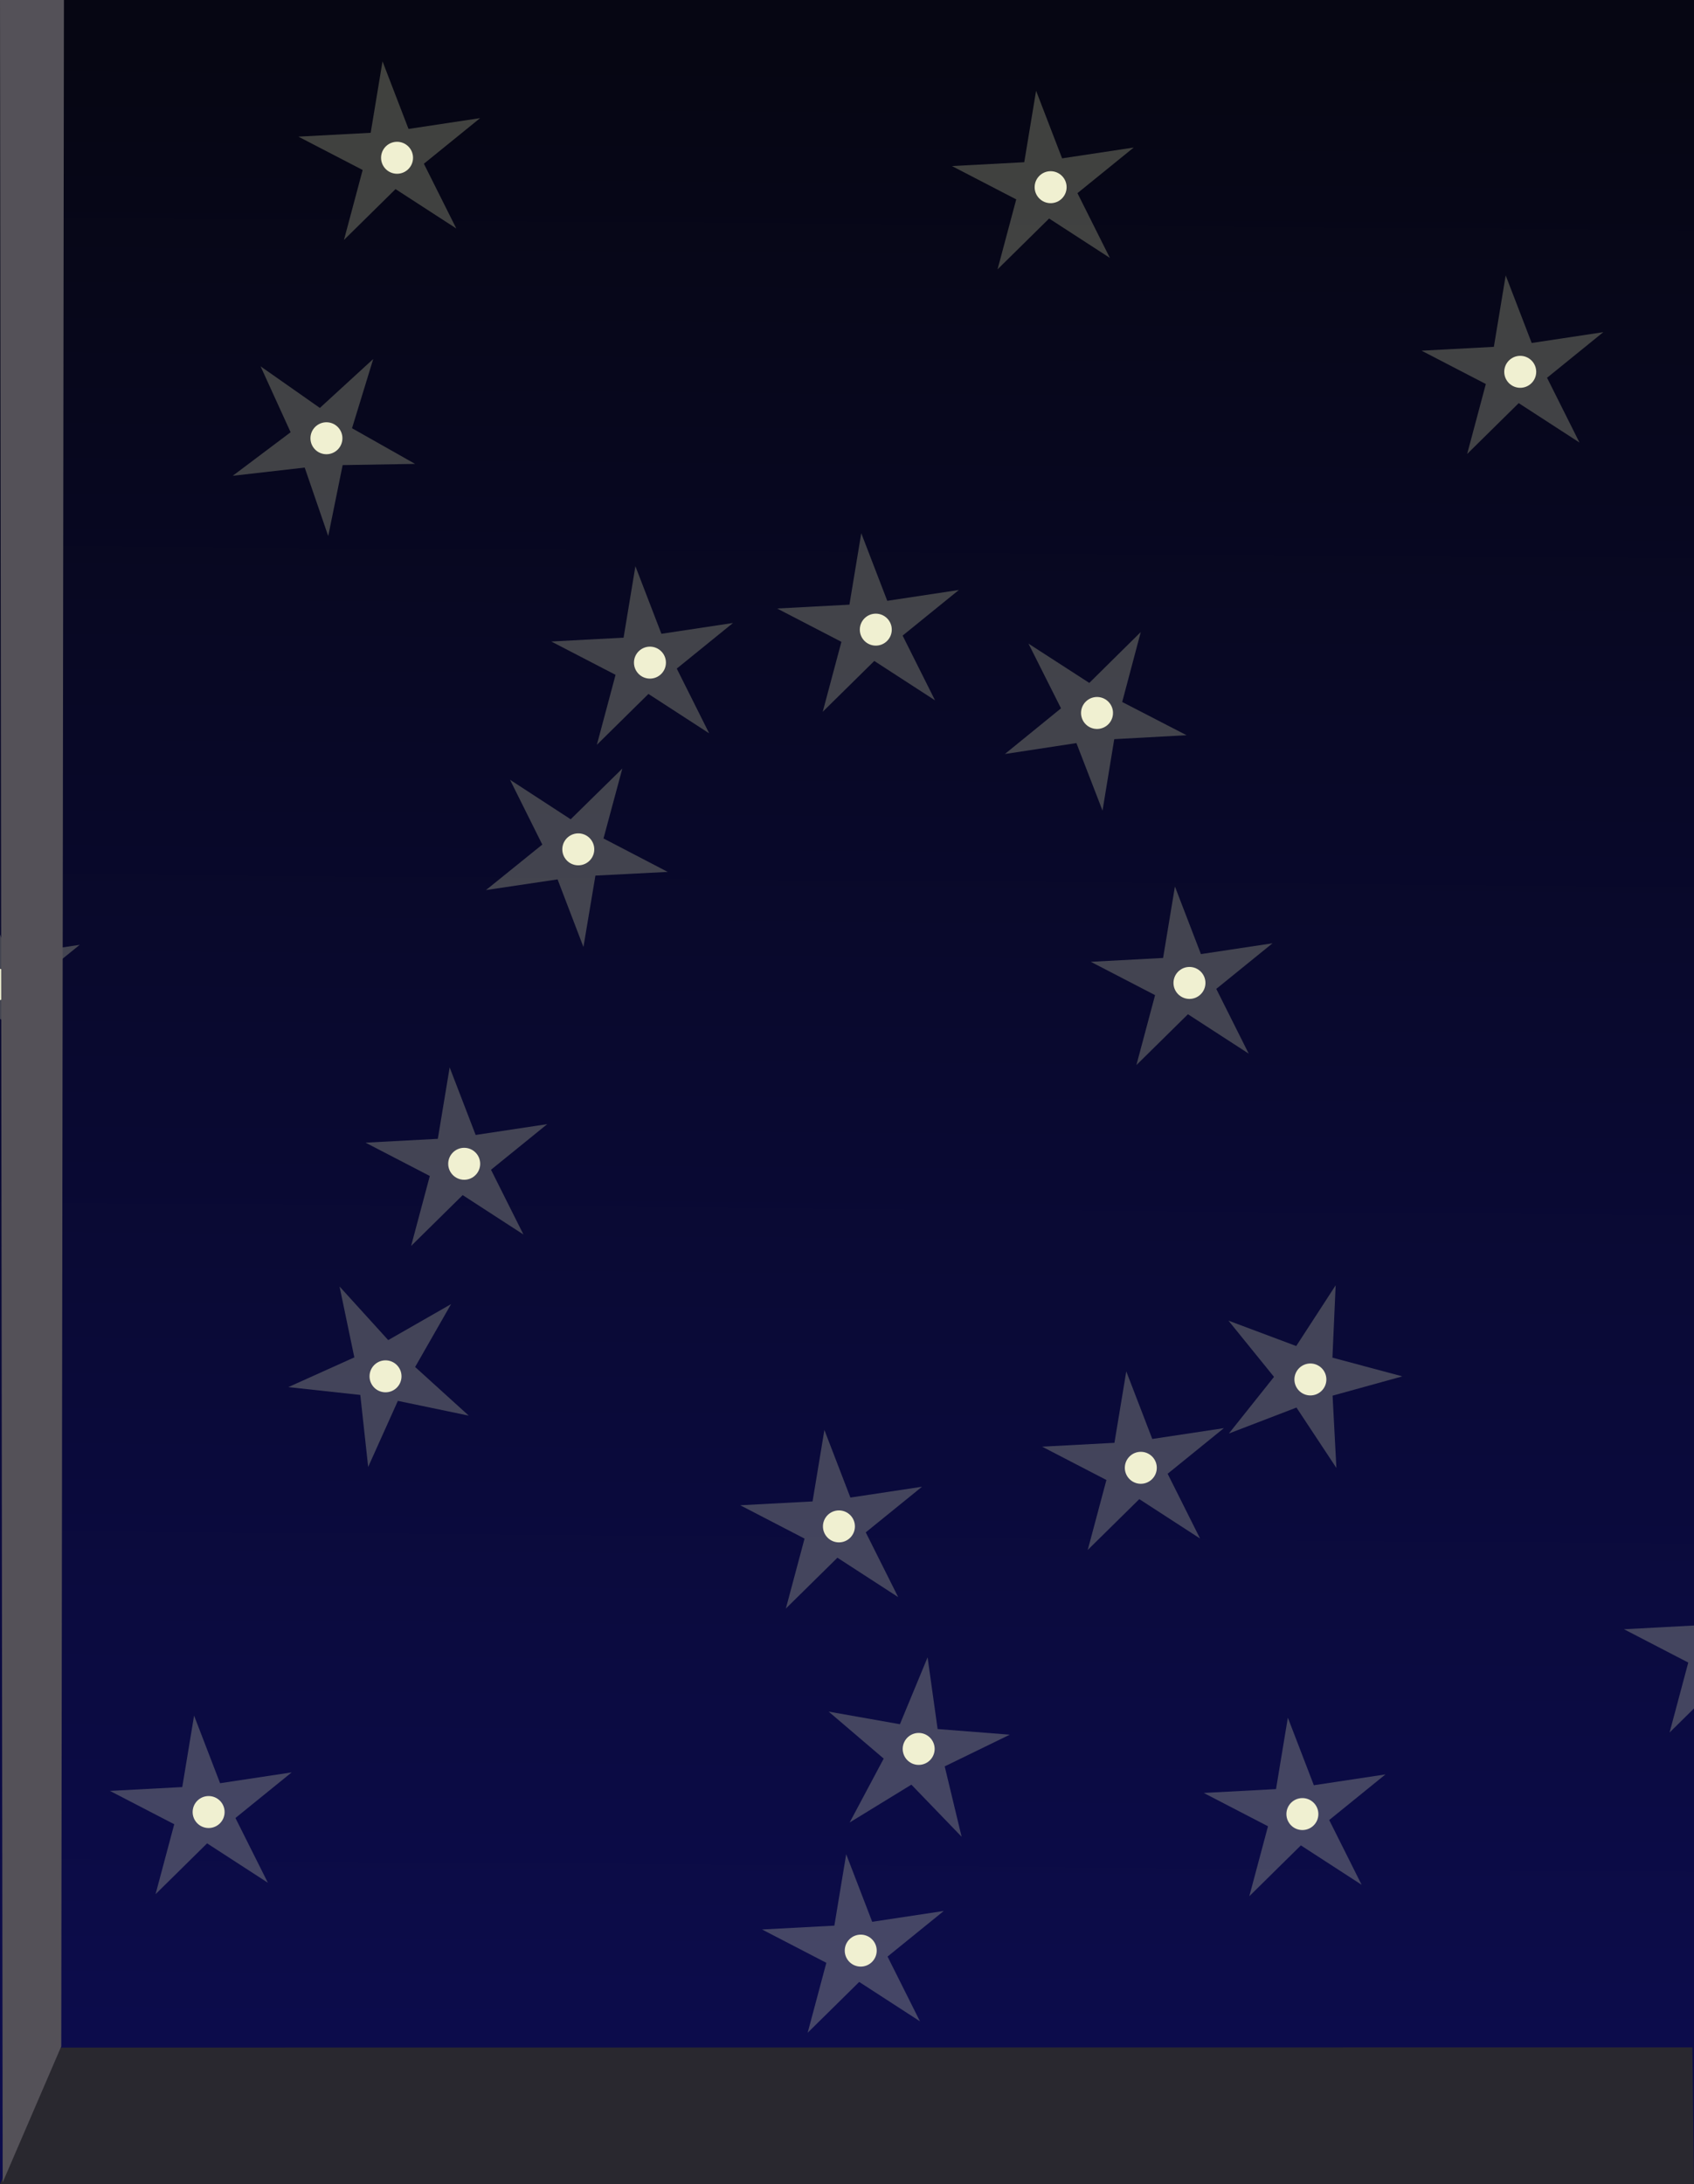 <?xml version="1.0" encoding="UTF-8" standalone="no"?>
<!-- Created with Inkscape (http://www.inkscape.org/) -->

<svg
   xmlns:dc="http://purl.org/dc/elements/1.1/"
   xmlns:cc="http://creativecommons.org/ns#"
   xmlns:rdf="http://www.w3.org/1999/02/22-rdf-syntax-ns#"
   xmlns:svg="http://www.w3.org/2000/svg"
   xmlns="http://www.w3.org/2000/svg"
   xmlns:xlink="http://www.w3.org/1999/xlink"
   xmlns:sodipodi="http://sodipodi.sourceforge.net/DTD/sodipodi-0.dtd"
   xmlns:inkscape="http://www.inkscape.org/namespaces/inkscape"
   width="128.21mm"
   height="165.302mm"
   viewBox="0 0 454.286 585.714"
   id="svg5329"
   version="1.1"
   inkscape:version="0.91 r13725"
   sodipodi:docname="window.svg"
   inkscape:export-filename="/home/seb/work/lamp/window.png"
   inkscape:export-xdpi="30.707546"
   inkscape:export-ydpi="30.707546">
  <defs
     id="defs5331">
    <linearGradient
       inkscape:collect="always"
       id="linearGradient9402">
      <stop
         style="stop-color:#0c0c4b;stop-opacity:1"
         offset="0"
         id="stop9404" />
      <stop
         style="stop-color:#060613;stop-opacity:1"
         offset="1"
         id="stop9406" />
    </linearGradient>
    <linearGradient
       inkscape:collect="always"
       xlink:href="#linearGradient9402"
       id="linearGradient9408"
       x1="356.274"
       y1="706.66"
       x2="360.315"
       y2="178.35"
       gradientUnits="userSpaceOnUse" />
    <filter
       inkscape:collect="always"
       style="color-interpolation-filters:sRGB"
       id="filter9436"
       x="-0.209"
       width="1.419"
       y="-0.213"
       height="1.426">
      <feGaussianBlur
         inkscape:collect="always"
         stdDeviation="4.251"
         id="feGaussianBlur9438" />
    </filter>
  </defs>
  <sodipodi:namedview
     id="base"
     pagecolor="#ffffff"
     bordercolor="#666666"
     borderopacity="1.0"
     inkscape:pageopacity="0.0"
     inkscape:pageshadow="2"
     inkscape:zoom="0.7"
     inkscape:cx="154.45478"
     inkscape:cy="237.35924"
     inkscape:document-units="px"
     inkscape:current-layer="layer1"
     showgrid="false"
     fit-margin-top="0"
     fit-margin-left="0"
     fit-margin-right="0"
     fit-margin-bottom="0"
     inkscape:window-width="1438"
     inkscape:window-height="849"
     inkscape:window-x="0"
     inkscape:window-y="24"
     inkscape:window-maximized="0" />
  <g
     inkscape:label="Layer 1"
     inkscape:groupmode="layer"
     id="layer1"
     transform="translate(-130,-162.362)">
    <rect
       style="opacity:1;fill:url(#linearGradient9408);fill-opacity:1;fill-rule:nonzero;stroke:none;stroke-width:4;stroke-linecap:butt;stroke-linejoin:round;stroke-miterlimit:4;stroke-dasharray:4, 4;stroke-dashoffset:0;stroke-opacity:1"
       id="rect5877"
       width="454.286"
       height="585.714"
       x="130"
       y="162.362" />
    <g
       id="g9450"
       transform="translate(42.008,38.846)">
      <path
         inkscape:transform-center-y="-1.6790698"
         inkscape:transform-center-x="0.8070341"
         d="m 338.744,311.323 -16.293,-10.563 -13.827,13.633 5.011,-18.76 -17.239,-8.937 19.39,-1.031 3.173,-19.157 6.972,18.122 19.199,-2.902 -15.081,12.231 z"
         inkscape:randomized="0"
         inkscape:rounded="0"
         inkscape:flatsided="false"
         sodipodi:arg2="1.4692152"
         sodipodi:arg1="0.84089667"
         sodipodi:r2="8.6745958"
         sodipodi:r1="25.753939"
         sodipodi:cy="292.13007"
         sodipodi:cx="321.57184"
         sodipodi:sides="5"
         id="path9452"
         style="opacity:0.5;fill:#eef3bd;fill-opacity:1;fill-rule:nonzero;stroke:none;stroke-width:2;stroke-linecap:butt;stroke-linejoin:round;stroke-miterlimit:4;stroke-dasharray:none;stroke-dashoffset:0;stroke-opacity:1;filter:url(#filter9436)"
         sodipodi:type="star" />
      <circle
         style="opacity:1;fill:#f0f0d1;fill-opacity:1;fill-rule:nonzero;stroke:none;stroke-width:4;stroke-linecap:butt;stroke-linejoin:round;stroke-miterlimit:4;stroke-dasharray:4, 4;stroke-dashoffset:0;stroke-opacity:1"
         id="circle9454"
         cx="322.857"
         cy="292.362"
         r="4.286" />
    </g>
    <g
       id="g9566"
       transform="translate(88.893,-79.802)">
      <path
         inkscape:transform-center-y="-1.6790698"
         inkscape:transform-center-x="0.8070341"
         d="m 338.744,311.323 -16.293,-10.563 -13.827,13.633 5.011,-18.76 -17.239,-8.937 19.39,-1.031 3.173,-19.157 6.972,18.122 19.199,-2.902 -15.081,12.231 z"
         inkscape:randomized="0"
         inkscape:rounded="0"
         inkscape:flatsided="false"
         sodipodi:arg2="1.4692152"
         sodipodi:arg1="0.84089667"
         sodipodi:r2="8.6745958"
         sodipodi:r1="25.753939"
         sodipodi:cy="292.13007"
         sodipodi:cx="321.57184"
         sodipodi:sides="5"
         id="path9568"
         style="opacity:0.5;fill:#eef3bd;fill-opacity:1;fill-rule:nonzero;stroke:none;stroke-width:2;stroke-linecap:butt;stroke-linejoin:round;stroke-miterlimit:4;stroke-dasharray:none;stroke-dashoffset:0;stroke-opacity:1;filter:url(#filter9436)"
         sodipodi:type="star" />
      <circle
         style="opacity:1;fill:#f0f0d1;fill-opacity:1;fill-rule:nonzero;stroke:none;stroke-width:4;stroke-linecap:butt;stroke-linejoin:round;stroke-miterlimit:4;stroke-dasharray:4, 4;stroke-dashoffset:0;stroke-opacity:1"
         id="circle9570"
         cx="322.857"
         cy="292.362"
         r="4.286" />
    </g>
    <g
       id="g9572"
       transform="translate(214.828,-30.292)">
      <path
         inkscape:transform-center-y="-1.6790698"
         inkscape:transform-center-x="0.8070341"
         d="m 338.744,311.323 -16.293,-10.563 -13.827,13.633 5.011,-18.76 -17.239,-8.937 19.39,-1.031 3.173,-19.157 6.972,18.122 19.199,-2.902 -15.081,12.231 z"
         inkscape:randomized="0"
         inkscape:rounded="0"
         inkscape:flatsided="false"
         sodipodi:arg2="1.4692152"
         sodipodi:arg1="0.84089667"
         sodipodi:r2="8.6745958"
         sodipodi:r1="25.753939"
         sodipodi:cy="292.13007"
         sodipodi:cx="321.57184"
         sodipodi:sides="5"
         id="path9574"
         style="opacity:0.5;fill:#eef3bd;fill-opacity:1;fill-rule:nonzero;stroke:none;stroke-width:2;stroke-linecap:butt;stroke-linejoin:round;stroke-miterlimit:4;stroke-dasharray:none;stroke-dashoffset:0;stroke-opacity:1;filter:url(#filter9436)"
         sodipodi:type="star" />
      <circle
         style="opacity:1;fill:#f0f0d1;fill-opacity:1;fill-rule:nonzero;stroke:none;stroke-width:4;stroke-linecap:butt;stroke-linejoin:round;stroke-miterlimit:4;stroke-dasharray:4, 4;stroke-dashoffset:0;stroke-opacity:1"
         id="circle9576"
         cx="322.857"
         cy="292.362"
         r="4.286" />
    </g>
    <g
       id="g9578"
       transform="translate(-193.743,133.993)">
      <path
         inkscape:transform-center-y="-1.6790698"
         inkscape:transform-center-x="0.8070341"
         d="m 338.744,311.323 -16.293,-10.563 -13.827,13.633 5.011,-18.76 -17.239,-8.937 19.39,-1.031 3.173,-19.157 6.972,18.122 19.199,-2.902 -15.081,12.231 z"
         inkscape:randomized="0"
         inkscape:rounded="0"
         inkscape:flatsided="false"
         sodipodi:arg2="1.4692152"
         sodipodi:arg1="0.84089667"
         sodipodi:r2="8.6745958"
         sodipodi:r1="25.753939"
         sodipodi:cy="292.13007"
         sodipodi:cx="321.57184"
         sodipodi:sides="5"
         id="path9580"
         style="opacity:0.5;fill:#eef3bd;fill-opacity:1;fill-rule:nonzero;stroke:none;stroke-width:2;stroke-linecap:butt;stroke-linejoin:round;stroke-miterlimit:4;stroke-dasharray:none;stroke-dashoffset:0;stroke-opacity:1;filter:url(#filter9436)"
         sodipodi:type="star" />
      <circle
         style="opacity:1;fill:#f0f0d1;fill-opacity:1;fill-rule:nonzero;stroke:none;stroke-width:4;stroke-linecap:butt;stroke-linejoin:round;stroke-miterlimit:4;stroke-dasharray:4, 4;stroke-dashoffset:0;stroke-opacity:1"
         id="circle9582"
         cx="322.857"
         cy="292.362"
         r="4.286" />
    </g>
    <g
       transform="translate(269.114,312.565)"
       id="g9516">
      <path
         sodipodi:type="star"
         style="opacity:0.5;fill:#eef3bd;fill-opacity:1;fill-rule:nonzero;stroke:none;stroke-width:2;stroke-linecap:butt;stroke-linejoin:round;stroke-miterlimit:4;stroke-dasharray:none;stroke-dashoffset:0;stroke-opacity:1;filter:url(#filter9436)"
         id="path9518"
         sodipodi:sides="5"
         sodipodi:cx="321.57184"
         sodipodi:cy="292.13007"
         sodipodi:r1="25.753939"
         sodipodi:r2="8.6745958"
         sodipodi:arg1="0.84089667"
         sodipodi:arg2="1.4692152"
         inkscape:flatsided="false"
         inkscape:rounded="0"
         inkscape:randomized="0"
         d="m 338.744,311.323 -16.293,-10.563 -13.827,13.633 5.011,-18.76 -17.239,-8.937 19.39,-1.031 3.173,-19.157 6.972,18.122 19.199,-2.902 -15.081,12.231 z"
         inkscape:transform-center-x="0.8070341"
         inkscape:transform-center-y="-1.6790698" />
      <circle
         r="4.286"
         cy="292.362"
         cx="322.857"
         id="circle9520"
         style="opacity:1;fill:#f0f0d1;fill-opacity:1;fill-rule:nonzero;stroke:none;stroke-width:4;stroke-linecap:butt;stroke-linejoin:round;stroke-miterlimit:4;stroke-dasharray:4, 4;stroke-dashoffset:0;stroke-opacity:1" />
    </g>
    <g
       transform="matrix(0.83,-0.558,0.558,0.83,-213.568,217.379)"
       id="g9522">
      <path
         sodipodi:type="star"
         style="opacity:0.5;fill:#eef3bd;fill-opacity:1;fill-rule:nonzero;stroke:none;stroke-width:2;stroke-linecap:butt;stroke-linejoin:round;stroke-miterlimit:4;stroke-dasharray:none;stroke-dashoffset:0;stroke-opacity:1;filter:url(#filter9436)"
         id="path9524"
         sodipodi:sides="5"
         sodipodi:cx="321.57184"
         sodipodi:cy="292.13007"
         sodipodi:r1="25.753939"
         sodipodi:r2="8.6745958"
         sodipodi:arg1="0.84089667"
         sodipodi:arg2="1.4692152"
         inkscape:flatsided="false"
         inkscape:rounded="0"
         inkscape:randomized="0"
         d="m 338.744,311.323 -16.293,-10.563 -13.827,13.633 5.011,-18.76 -17.239,-8.937 19.39,-1.031 3.173,-19.157 6.972,18.122 19.199,-2.902 -15.081,12.231 z"
         inkscape:transform-center-x="0.8070341"
         inkscape:transform-center-y="-1.6790698" />
      <circle
         r="4.286"
         cy="292.362"
         cx="322.857"
         id="circle9526"
         style="opacity:1;fill:#f0f0d1;fill-opacity:1;fill-rule:nonzero;stroke:none;stroke-width:4;stroke-linecap:butt;stroke-linejoin:round;stroke-miterlimit:4;stroke-dasharray:4, 4;stroke-dashoffset:0;stroke-opacity:1" />
    </g>
    <g
       transform="translate(113.078,263.608)"
       id="g9462">
      <path
         inkscape:transform-center-y="-1.6790698"
         inkscape:transform-center-x="0.8070341"
         d="m 338.744,311.323 -16.293,-10.563 -13.827,13.633 5.011,-18.76 -17.239,-8.937 19.39,-1.031 3.173,-19.157 6.972,18.122 19.199,-2.902 -15.081,12.231 z"
         inkscape:randomized="0"
         inkscape:rounded="0"
         inkscape:flatsided="false"
         sodipodi:arg2="1.4692152"
         sodipodi:arg1="0.84089667"
         sodipodi:r2="8.6745958"
         sodipodi:r1="25.753939"
         sodipodi:cy="292.13007"
         sodipodi:cx="321.57184"
         sodipodi:sides="5"
         id="path9464"
         style="opacity:0.5;fill:#eef3bd;fill-opacity:1;fill-rule:nonzero;stroke:none;stroke-width:2;stroke-linecap:butt;stroke-linejoin:round;stroke-miterlimit:4;stroke-dasharray:none;stroke-dashoffset:0;stroke-opacity:1;filter:url(#filter9436)"
         sodipodi:type="star" />
      <circle
         style="opacity:1;fill:#f0f0d1;fill-opacity:1;fill-rule:nonzero;stroke:none;stroke-width:4;stroke-linecap:butt;stroke-linejoin:round;stroke-miterlimit:4;stroke-dasharray:4, 4;stroke-dashoffset:0;stroke-opacity:1"
         id="circle9466"
         cx="322.857"
         cy="292.362"
         r="4.286" />
    </g>
    <g
       id="g9444"
       transform="translate(-18.559,47.693)">
      <path
         sodipodi:type="star"
         style="opacity:0.5;fill:#eef3bd;fill-opacity:1;fill-rule:nonzero;stroke:none;stroke-width:2;stroke-linecap:butt;stroke-linejoin:round;stroke-miterlimit:4;stroke-dasharray:none;stroke-dashoffset:0;stroke-opacity:1;filter:url(#filter9436)"
         id="path9446"
         sodipodi:sides="5"
         sodipodi:cx="321.57184"
         sodipodi:cy="292.13007"
         sodipodi:r1="25.753939"
         sodipodi:r2="8.6745958"
         sodipodi:arg1="0.84089667"
         sodipodi:arg2="1.4692152"
         inkscape:flatsided="false"
         inkscape:rounded="0"
         inkscape:randomized="0"
         d="m 338.744,311.323 -16.293,-10.563 -13.827,13.633 5.011,-18.76 -17.239,-8.937 19.39,-1.031 3.173,-19.157 6.972,18.122 19.199,-2.902 -15.081,12.231 z"
         inkscape:transform-center-x="0.8070341"
         inkscape:transform-center-y="-1.6790698" />
      <circle
         r="4.286"
         cy="292.362"
         cx="322.857"
         id="circle9448"
         style="opacity:1;fill:#f0f0d1;fill-opacity:1;fill-rule:nonzero;stroke:none;stroke-width:4;stroke-linecap:butt;stroke-linejoin:round;stroke-miterlimit:4;stroke-dasharray:4, 4;stroke-dashoffset:0;stroke-opacity:1" />
    </g>
    <g
       transform="matrix(0.808,-0.589,0.589,0.808,-8.877,307.489)"
       id="g9468">
      <path
         sodipodi:type="star"
         style="opacity:0.5;fill:#eef3bd;fill-opacity:1;fill-rule:nonzero;stroke:none;stroke-width:2;stroke-linecap:butt;stroke-linejoin:round;stroke-miterlimit:4;stroke-dasharray:none;stroke-dashoffset:0;stroke-opacity:1;filter:url(#filter9436)"
         id="path9470"
         sodipodi:sides="5"
         sodipodi:cx="321.57184"
         sodipodi:cy="292.13007"
         sodipodi:r1="25.753939"
         sodipodi:r2="8.6745958"
         sodipodi:arg1="0.84089667"
         sodipodi:arg2="1.4692152"
         inkscape:flatsided="false"
         inkscape:rounded="0"
         inkscape:randomized="0"
         d="m 338.744,311.323 -16.293,-10.563 -13.827,13.633 5.011,-18.76 -17.239,-8.937 19.39,-1.031 3.173,-19.157 6.972,18.122 19.199,-2.902 -15.081,12.231 z"
         inkscape:transform-center-x="0.8070341"
         inkscape:transform-center-y="-1.6790698" />
      <circle
         r="4.286"
         cy="292.362"
         cx="322.857"
         id="circle9472"
         style="opacity:1;fill:#f0f0d1;fill-opacity:1;fill-rule:nonzero;stroke:none;stroke-width:4;stroke-linecap:butt;stroke-linejoin:round;stroke-miterlimit:4;stroke-dasharray:4, 4;stroke-dashoffset:0;stroke-opacity:1" />
    </g>
    <g
       id="g9498"
       transform="matrix(0.916,0.4,-0.4,0.916,302.621,135.336)">
      <path
         inkscape:transform-center-y="-1.6790698"
         inkscape:transform-center-x="0.8070341"
         d="m 338.744,311.323 -16.293,-10.563 -13.827,13.633 5.011,-18.76 -17.239,-8.937 19.39,-1.031 3.173,-19.157 6.972,18.122 19.199,-2.902 -15.081,12.231 z"
         inkscape:randomized="0"
         inkscape:rounded="0"
         inkscape:flatsided="false"
         sodipodi:arg2="1.4692152"
         sodipodi:arg1="0.84089667"
         sodipodi:r2="8.6745958"
         sodipodi:r1="25.753939"
         sodipodi:cy="292.13007"
         sodipodi:cx="321.57184"
         sodipodi:sides="5"
         id="path9500"
         style="opacity:0.5;fill:#eef3bd;fill-opacity:1;fill-rule:nonzero;stroke:none;stroke-width:2;stroke-linecap:butt;stroke-linejoin:round;stroke-miterlimit:4;stroke-dasharray:none;stroke-dashoffset:0;stroke-opacity:1;filter:url(#filter9436)"
         sodipodi:type="star" />
      <circle
         style="opacity:1;fill:#f0f0d1;fill-opacity:1;fill-rule:nonzero;stroke:none;stroke-width:4;stroke-linecap:butt;stroke-linejoin:round;stroke-miterlimit:4;stroke-dasharray:4, 4;stroke-dashoffset:0;stroke-opacity:1"
         id="circle9502"
         cx="322.857"
         cy="292.362"
         r="4.286" />
    </g>
    <g
       transform="matrix(0.516,-0.856,0.856,0.516,-40.491,756.863)"
       id="g9554">
      <path
         sodipodi:type="star"
         style="opacity:0.5;fill:#eef3bd;fill-opacity:1;fill-rule:nonzero;stroke:none;stroke-width:2;stroke-linecap:butt;stroke-linejoin:round;stroke-miterlimit:4;stroke-dasharray:none;stroke-dashoffset:0;stroke-opacity:1;filter:url(#filter9436)"
         id="path9556"
         sodipodi:sides="5"
         sodipodi:cx="321.57184"
         sodipodi:cy="292.13007"
         sodipodi:r1="25.753939"
         sodipodi:r2="8.6745958"
         sodipodi:arg1="0.84089667"
         sodipodi:arg2="1.4692152"
         inkscape:flatsided="false"
         inkscape:rounded="0"
         inkscape:randomized="0"
         d="m 338.744,311.323 -16.293,-10.563 -13.827,13.633 5.011,-18.76 -17.239,-8.937 19.39,-1.031 3.173,-19.157 6.972,18.122 19.199,-2.902 -15.081,12.231 z"
         inkscape:transform-center-x="0.8070341"
         inkscape:transform-center-y="-1.6790698" />
      <circle
         r="4.286"
         cy="292.362"
         cx="322.857"
         id="circle9558"
         style="opacity:1;fill:#f0f0d1;fill-opacity:1;fill-rule:nonzero;stroke:none;stroke-width:4;stroke-linecap:butt;stroke-linejoin:round;stroke-miterlimit:4;stroke-dasharray:4, 4;stroke-dashoffset:0;stroke-opacity:1" />
    </g>
    <g
       transform="translate(-86.378,-87.69)"
       id="g9560">
      <path
         sodipodi:type="star"
         style="opacity:0.5;fill:#eef3bd;fill-opacity:1;fill-rule:nonzero;stroke:none;stroke-width:2;stroke-linecap:butt;stroke-linejoin:round;stroke-miterlimit:4;stroke-dasharray:none;stroke-dashoffset:0;stroke-opacity:1;filter:url(#filter9436)"
         id="path9562"
         sodipodi:sides="5"
         sodipodi:cx="321.57184"
         sodipodi:cy="292.13007"
         sodipodi:r1="25.753939"
         sodipodi:r2="8.6745958"
         sodipodi:arg1="0.84089667"
         sodipodi:arg2="1.4692152"
         inkscape:flatsided="false"
         inkscape:rounded="0"
         inkscape:randomized="0"
         d="m 338.744,311.323 -16.293,-10.563 -13.827,13.633 5.011,-18.76 -17.239,-8.937 19.39,-1.031 3.173,-19.157 6.972,18.122 19.199,-2.902 -15.081,12.231 z"
         inkscape:transform-center-x="0.8070341"
         inkscape:transform-center-y="-1.6790698" />
      <circle
         r="4.286"
         cy="292.362"
         cx="322.857"
         id="circle9564"
         style="opacity:1;fill:#f0f0d1;fill-opacity:1;fill-rule:nonzero;stroke:none;stroke-width:4;stroke-linecap:butt;stroke-linejoin:round;stroke-miterlimit:4;stroke-dasharray:4, 4;stroke-dashoffset:0;stroke-opacity:1" />
    </g>
    <g
       id="g9504"
       transform="translate(-136.91,355.92)">
      <path
         inkscape:transform-center-y="-1.6790698"
         inkscape:transform-center-x="0.8070341"
         d="m 338.744,311.323 -16.293,-10.563 -13.827,13.633 5.011,-18.76 -17.239,-8.937 19.39,-1.031 3.173,-19.157 6.972,18.122 19.199,-2.902 -15.081,12.231 z"
         inkscape:randomized="0"
         inkscape:rounded="0"
         inkscape:flatsided="false"
         sodipodi:arg2="1.4692152"
         sodipodi:arg1="0.84089667"
         sodipodi:r2="8.6745958"
         sodipodi:r1="25.753939"
         sodipodi:cy="292.13007"
         sodipodi:cx="321.57184"
         sodipodi:sides="5"
         id="path9506"
         style="opacity:0.5;fill:#eef3bd;fill-opacity:1;fill-rule:nonzero;stroke:none;stroke-width:2;stroke-linecap:butt;stroke-linejoin:round;stroke-miterlimit:4;stroke-dasharray:none;stroke-dashoffset:0;stroke-opacity:1;filter:url(#filter9436)"
         sodipodi:type="star" />
      <circle
         style="opacity:1;fill:#f0f0d1;fill-opacity:1;fill-rule:nonzero;stroke:none;stroke-width:4;stroke-linecap:butt;stroke-linejoin:round;stroke-miterlimit:4;stroke-dasharray:4, 4;stroke-dashoffset:0;stroke-opacity:1"
         id="circle9508"
         cx="322.857"
         cy="292.362"
         r="4.286" />
    </g>
    <g
       transform="translate(37.967,393.081)"
       id="g9474">
      <path
         sodipodi:type="star"
         style="opacity:0.5;fill:#eef3bd;fill-opacity:1;fill-rule:nonzero;stroke:none;stroke-width:2;stroke-linecap:butt;stroke-linejoin:round;stroke-miterlimit:4;stroke-dasharray:none;stroke-dashoffset:0;stroke-opacity:1;filter:url(#filter9436)"
         id="path9476"
         sodipodi:sides="5"
         sodipodi:cx="321.57184"
         sodipodi:cy="292.13007"
         sodipodi:r1="25.753939"
         sodipodi:r2="8.6745958"
         sodipodi:arg1="0.84089667"
         sodipodi:arg2="1.4692152"
         inkscape:flatsided="false"
         inkscape:rounded="0"
         inkscape:randomized="0"
         d="m 338.744,311.323 -16.293,-10.563 -13.827,13.633 5.011,-18.76 -17.239,-8.937 19.39,-1.031 3.173,-19.157 6.972,18.122 19.199,-2.902 -15.081,12.231 z"
         inkscape:transform-center-x="0.8070341"
         inkscape:transform-center-y="-1.6790698" />
      <circle
         r="4.286"
         cy="292.362"
         cx="322.857"
         id="circle9478"
         style="opacity:1;fill:#f0f0d1;fill-opacity:1;fill-rule:nonzero;stroke:none;stroke-width:4;stroke-linecap:butt;stroke-linejoin:round;stroke-miterlimit:4;stroke-dasharray:4, 4;stroke-dashoffset:0;stroke-opacity:1" />
    </g>
    <g
       transform="translate(32.122,279.322)"
       id="g9534">
      <path
         sodipodi:type="star"
         style="opacity:0.5;fill:#eef3bd;fill-opacity:1;fill-rule:nonzero;stroke:none;stroke-width:2;stroke-linecap:butt;stroke-linejoin:round;stroke-miterlimit:4;stroke-dasharray:none;stroke-dashoffset:0;stroke-opacity:1;filter:url(#filter9436)"
         id="path9536"
         sodipodi:sides="5"
         sodipodi:cx="321.57184"
         sodipodi:cy="292.13007"
         sodipodi:r1="25.753939"
         sodipodi:r2="8.6745958"
         sodipodi:arg1="0.84089667"
         sodipodi:arg2="1.4692152"
         inkscape:flatsided="false"
         inkscape:rounded="0"
         inkscape:randomized="0"
         d="m 338.744,311.323 -16.293,-10.563 -13.827,13.633 5.011,-18.76 -17.239,-8.937 19.39,-1.031 3.173,-19.157 6.972,18.122 19.199,-2.902 -15.081,12.231 z"
         inkscape:transform-center-x="0.8070341"
         inkscape:transform-center-y="-1.6790698" />
      <circle
         r="4.286"
         cy="292.362"
         cx="322.857"
         id="circle9538"
         style="opacity:1;fill:#f0f0d1;fill-opacity:1;fill-rule:nonzero;stroke:none;stroke-width:4;stroke-linecap:butt;stroke-linejoin:round;stroke-miterlimit:4;stroke-dasharray:4, 4;stroke-dashoffset:0;stroke-opacity:1" />
    </g>
    <g
       id="g9510"
       transform="translate(156.408,356.465)">
      <path
         inkscape:transform-center-y="-1.6790698"
         inkscape:transform-center-x="0.8070341"
         d="m 338.744,311.323 -16.293,-10.563 -13.827,13.633 5.011,-18.76 -17.239,-8.937 19.39,-1.031 3.173,-19.157 6.972,18.122 19.199,-2.902 -15.081,12.231 z"
         inkscape:randomized="0"
         inkscape:rounded="0"
         inkscape:flatsided="false"
         sodipodi:arg2="1.4692152"
         sodipodi:arg1="0.84089667"
         sodipodi:r2="8.6745958"
         sodipodi:r1="25.753939"
         sodipodi:cy="292.13007"
         sodipodi:cx="321.57184"
         sodipodi:sides="5"
         id="path9512"
         style="opacity:0.5;fill:#eef3bd;fill-opacity:1;fill-rule:nonzero;stroke:none;stroke-width:2;stroke-linecap:butt;stroke-linejoin:round;stroke-miterlimit:4;stroke-dasharray:none;stroke-dashoffset:0;stroke-opacity:1;filter:url(#filter9436)"
         sodipodi:type="star" />
      <circle
         style="opacity:1;fill:#f0f0d1;fill-opacity:1;fill-rule:nonzero;stroke:none;stroke-width:4;stroke-linecap:butt;stroke-linejoin:round;stroke-miterlimit:4;stroke-dasharray:4, 4;stroke-dashoffset:0;stroke-opacity:1"
         id="circle9514"
         cx="322.857"
         cy="292.362"
         r="4.286" />
    </g>
    <g
       transform="matrix(0.632,0.775,-0.775,0.632,255.923,96.453)"
       id="g9486">
      <path
         sodipodi:type="star"
         style="opacity:0.5;fill:#eef3bd;fill-opacity:1;fill-rule:nonzero;stroke:none;stroke-width:2;stroke-linecap:butt;stroke-linejoin:round;stroke-miterlimit:4;stroke-dasharray:none;stroke-dashoffset:0;stroke-opacity:1;filter:url(#filter9436)"
         id="path9488"
         sodipodi:sides="5"
         sodipodi:cx="321.57184"
         sodipodi:cy="292.13007"
         sodipodi:r1="25.753939"
         sodipodi:r2="8.6745958"
         sodipodi:arg1="0.84089667"
         sodipodi:arg2="1.4692152"
         inkscape:flatsided="false"
         inkscape:rounded="0"
         inkscape:randomized="0"
         d="m 338.744,311.323 -16.293,-10.563 -13.827,13.633 5.011,-18.76 -17.239,-8.937 19.39,-1.031 3.173,-19.157 6.972,18.122 19.199,-2.902 -15.081,12.231 z"
         inkscape:transform-center-x="0.8070341"
         inkscape:transform-center-y="-1.6790698" />
      <circle
         r="4.286"
         cy="292.362"
         cx="322.857"
         id="circle9490"
         style="opacity:1;fill:#f0f0d1;fill-opacity:1;fill-rule:nonzero;stroke:none;stroke-width:4;stroke-linecap:butt;stroke-linejoin:round;stroke-miterlimit:4;stroke-dasharray:4, 4;stroke-dashoffset:0;stroke-opacity:1" />
    </g>
    <g
       id="g9546"
       transform="matrix(0.81,-0.586,0.586,0.81,-147.756,342.506)">
      <path
         inkscape:transform-center-y="-1.6790698"
         inkscape:transform-center-x="0.8070341"
         d="m 338.744,311.323 -16.293,-10.563 -13.827,13.633 5.011,-18.76 -17.239,-8.937 19.39,-1.031 3.173,-19.157 6.972,18.122 19.199,-2.902 -15.081,12.231 z"
         inkscape:randomized="0"
         inkscape:rounded="0"
         inkscape:flatsided="false"
         sodipodi:arg2="1.4692152"
         sodipodi:arg1="0.84089667"
         sodipodi:r2="8.6745958"
         sodipodi:r1="25.753939"
         sodipodi:cy="292.13007"
         sodipodi:cx="321.57184"
         sodipodi:sides="5"
         id="path9548"
         style="opacity:0.5;fill:#eef3bd;fill-opacity:1;fill-rule:nonzero;stroke:none;stroke-width:2;stroke-linecap:butt;stroke-linejoin:round;stroke-miterlimit:4;stroke-dasharray:none;stroke-dashoffset:0;stroke-opacity:1;filter:url(#filter9436)"
         sodipodi:type="star" />
      <circle
         style="opacity:1;fill:#f0f0d1;fill-opacity:1;fill-rule:nonzero;stroke:none;stroke-width:4;stroke-linecap:butt;stroke-linejoin:round;stroke-miterlimit:4;stroke-dasharray:4, 4;stroke-dashoffset:0;stroke-opacity:1"
         id="circle9550"
         cx="322.857"
         cy="292.362"
         r="4.286" />
    </g>
    <g
       transform="translate(-68.373,182.085)"
       id="g9492">
      <path
         sodipodi:type="star"
         style="opacity:0.5;fill:#eef3bd;fill-opacity:1;fill-rule:nonzero;stroke:none;stroke-width:2;stroke-linecap:butt;stroke-linejoin:round;stroke-miterlimit:4;stroke-dasharray:none;stroke-dashoffset:0;stroke-opacity:1;filter:url(#filter9436)"
         id="path9494"
         sodipodi:sides="5"
         sodipodi:cx="321.57184"
         sodipodi:cy="292.13007"
         sodipodi:r1="25.753939"
         sodipodi:r2="8.6745958"
         sodipodi:arg1="0.84089667"
         sodipodi:arg2="1.4692152"
         inkscape:flatsided="false"
         inkscape:rounded="0"
         inkscape:randomized="0"
         d="m 338.744,311.323 -16.293,-10.563 -13.827,13.633 5.011,-18.76 -17.239,-8.937 19.39,-1.031 3.173,-19.157 6.972,18.122 19.199,-2.902 -15.081,12.231 z"
         inkscape:transform-center-x="0.8070341"
         inkscape:transform-center-y="-1.6790698" />
      <circle
         r="4.286"
         cy="292.362"
         cx="322.857"
         id="circle9496"
         style="opacity:1;fill:#f0f0d1;fill-opacity:1;fill-rule:nonzero;stroke:none;stroke-width:4;stroke-linecap:butt;stroke-linejoin:round;stroke-miterlimit:4;stroke-dasharray:4, 4;stroke-dashoffset:0;stroke-opacity:1" />
    </g>
    <g
       id="g9440"
       transform="translate(126.125,133.585)">
      <path
         inkscape:transform-center-y="-1.6790698"
         inkscape:transform-center-x="0.8070341"
         d="m 338.744,311.323 -16.293,-10.563 -13.827,13.633 5.011,-18.76 -17.239,-8.937 19.39,-1.031 3.173,-19.157 6.972,18.122 19.199,-2.902 -15.081,12.231 z"
         inkscape:randomized="0"
         inkscape:rounded="0"
         inkscape:flatsided="false"
         sodipodi:arg2="1.4692152"
         sodipodi:arg1="0.84089667"
         sodipodi:r2="8.6745958"
         sodipodi:r1="25.753939"
         sodipodi:cy="292.13007"
         sodipodi:cx="321.57184"
         sodipodi:sides="5"
         id="path9410"
         style="opacity:0.5;fill:#eef3bd;fill-opacity:1;fill-rule:nonzero;stroke:none;stroke-width:2;stroke-linecap:butt;stroke-linejoin:round;stroke-miterlimit:4;stroke-dasharray:none;stroke-dashoffset:0;stroke-opacity:1;filter:url(#filter9436)"
         sodipodi:type="star" />
      <circle
         style="opacity:1;fill:#f0f0d1;fill-opacity:1;fill-rule:nonzero;stroke:none;stroke-width:4;stroke-linecap:butt;stroke-linejoin:round;stroke-miterlimit:4;stroke-dasharray:4, 4;stroke-dashoffset:0;stroke-opacity:1"
         id="circle5883"
         cx="322.857"
         cy="292.362"
         r="4.286" />
    </g>
    <path
       style="opacity:1;fill:#29282f;fill-opacity:1;fill-rule:nonzero;stroke:none;stroke-width:2;stroke-linecap:butt;stroke-linejoin:round;stroke-miterlimit:4;stroke-dasharray:none;stroke-dashoffset:0;stroke-opacity:1"
       d="m 146.219,711.444 437.648,-0.056 0.418,37.403 L 130,748.076 Z"
       id="rect9586"
       inkscape:connector-curvature="0"
       sodipodi:nodetypes="ccccc" />
    <path
       sodipodi:nodetypes="ccccc"
       inkscape:connector-curvature="0"
       id="path9589"
       d="m 146.429,711.125 0.714,-548.819 -17.143,-0.413 0.714,585.714 z"
       style="opacity:1;fill:#545158;fill-opacity:1;fill-rule:nonzero;stroke:none;stroke-width:2;stroke-linecap:butt;stroke-linejoin:round;stroke-miterlimit:4;stroke-dasharray:none;stroke-dashoffset:0;stroke-opacity:1" />
  </g>
</svg>
